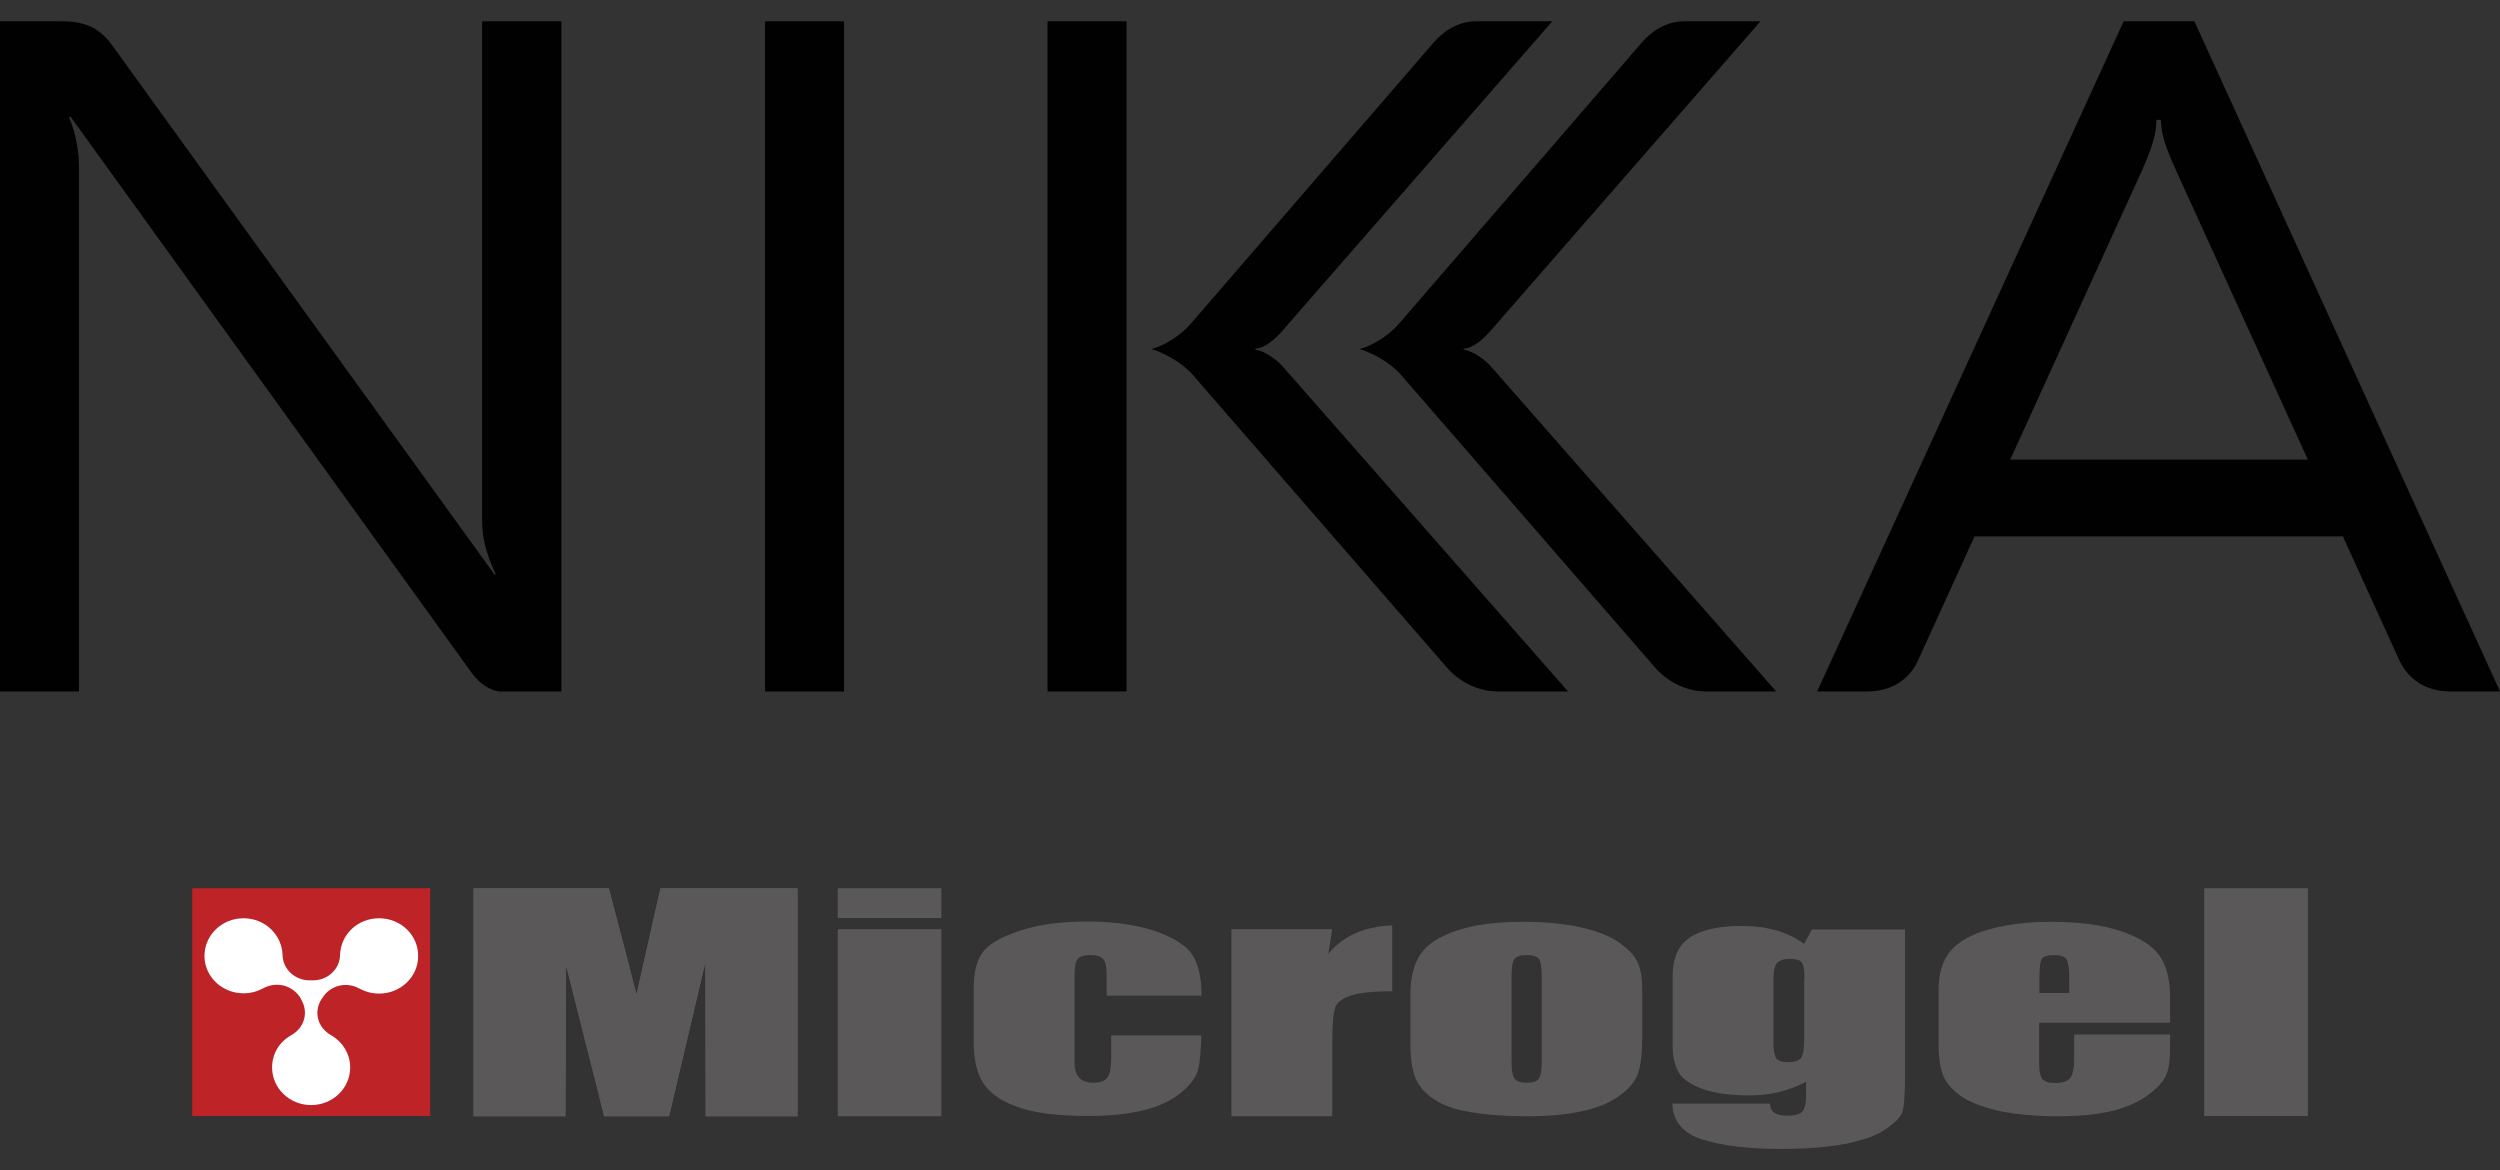 <svg width="94" height="44" viewBox="0 0 94 44" fill="none" xmlns="http://www.w3.org/2000/svg">
<rect x="0" y="0" width="94" height="44" fill="#333333" stroke="none"/>
<path d="M21.11 0.8V25.999H18.821C18.474 25.999 18.046 25.711 17.769 25.346L2.659 4.395H2.59C2.879 5.081 2.971 5.745 2.971 6.32V25.999H0V0.8H2.289C3.087 0.8 3.699 0.977 4.22 1.707L18.59 21.596H18.647C18.243 20.767 18.127 20.147 18.127 19.561V0.8H21.11Z" fill="#010101"/>
<path d="M31.737 0.8H28.766V25.999H31.737V0.8Z" fill="#010101"/>
<path d="M42.358 0.8H39.387V25.999H42.358V0.8Z" fill="#010101"/>
<path d="M55.524 0.8H58.368L48.218 12.437C47.906 12.791 47.547 13.09 47.2 13.112V13.145C47.547 13.2 47.998 13.499 48.276 13.831L58.958 25.999H56.31C55.536 25.999 54.807 25.59 54.368 25.059L44.831 14.074C44.391 13.577 43.651 13.223 43.293 13.123C43.57 13.068 44.287 12.736 44.773 12.172L53.906 1.597C54.322 1.121 54.865 0.8 55.524 0.8Z" fill="#010101"/>
<path d="M63.352 0.8H66.196L56.046 12.437C55.734 12.791 55.375 13.09 55.029 13.112V13.145C55.375 13.2 55.826 13.499 56.104 13.831L66.786 25.999H64.138C63.364 25.999 62.636 25.59 62.196 25.059L52.659 14.074C52.219 13.577 51.48 13.223 51.121 13.123C51.399 13.068 52.115 12.736 52.601 12.172L61.734 1.597C62.15 1.121 62.693 0.8 63.352 0.8Z" fill="#010101"/>
<path d="M94.001 25.999H92.139C91.249 25.999 90.567 25.579 90.22 24.837L88.093 20.169H74.243L72.116 24.837C71.781 25.579 71.076 25.999 70.209 25.999H68.324L79.85 0.8H82.509L94.001 25.999ZM86.775 17.282L81.804 6.375C81.272 5.203 81.272 4.871 81.249 4.506H81.087C81.064 4.882 81.064 5.214 80.555 6.375L75.584 17.282H86.775Z" fill="#010101"/>
<path d="M16.174 33.399H7.227V41.961H16.174V33.399Z" fill="#BD2327"/>
<path d="M14.254 34.527C13.445 34.527 12.809 35.136 12.786 35.91C12.774 36.441 12.323 36.861 11.768 36.861H11.641C11.086 36.861 10.636 36.441 10.624 35.91C10.601 35.136 9.953 34.527 9.156 34.527C8.346 34.527 7.688 35.158 7.688 35.943C7.688 36.718 8.346 37.348 9.156 37.348C9.422 37.348 9.664 37.282 9.896 37.16C10.138 37.027 10.416 36.994 10.682 37.06C10.948 37.138 11.167 37.304 11.306 37.536L11.341 37.614C11.607 38.078 11.433 38.653 10.959 38.919C10.497 39.173 10.231 39.627 10.231 40.136C10.231 40.921 10.89 41.551 11.699 41.551C12.508 41.551 13.167 40.921 13.167 40.136C13.167 39.638 12.89 39.173 12.439 38.919C12.208 38.786 12.034 38.576 11.965 38.322C11.896 38.067 11.942 37.802 12.081 37.58L12.127 37.514C12.416 37.049 13.028 36.895 13.514 37.171C13.745 37.293 13.988 37.359 14.254 37.359C15.063 37.359 15.722 36.729 15.722 35.954C15.734 35.169 15.075 34.527 14.254 34.527Z" fill="white"/>
<path d="M29.99 33.399V41.972H26.533L26.521 36.187L25.157 41.972H22.718L21.285 36.297L21.261 41.972H17.805V33.399H22.891C23.03 33.908 23.18 34.516 23.365 35.202L23.932 37.392L24.834 33.399H29.99Z" fill="#5A5858"/>
<path d="M35.396 34.516H31.5V33.399H35.396V34.516ZM35.396 41.972H31.5V34.937H35.396V41.972Z" fill="#5A5858"/>
<path d="M45.18 37.437H41.608V36.64C41.608 36.364 41.573 36.165 41.48 36.065C41.388 35.965 41.238 35.91 41.006 35.91C40.775 35.91 40.613 35.955 40.532 36.043C40.451 36.131 40.405 36.331 40.405 36.64V39.959C40.405 40.213 40.463 40.401 40.579 40.523C40.694 40.645 40.868 40.711 41.099 40.711C41.365 40.711 41.55 40.645 41.642 40.512C41.735 40.379 41.781 40.136 41.781 39.771V38.93H45.168C45.157 39.494 45.122 39.915 45.053 40.202C44.983 40.49 44.775 40.777 44.417 41.076C44.058 41.375 43.596 41.596 43.029 41.74C42.451 41.883 41.746 41.961 40.902 41.961C39.827 41.961 38.972 41.861 38.347 41.651C37.712 41.441 37.272 41.154 37.006 40.777C36.74 40.401 36.613 39.87 36.613 39.184V37.171C36.613 36.574 36.717 36.12 36.937 35.822C37.157 35.512 37.608 35.246 38.313 35.003C39.018 34.771 39.862 34.649 40.868 34.649C41.862 34.649 42.717 34.771 43.422 35.003C44.128 35.246 44.59 35.545 44.833 35.899C45.064 36.275 45.18 36.784 45.18 37.437Z" fill="#5A5858"/>
<path d="M50.093 34.937L49.942 35.866C50.497 35.191 51.295 34.837 52.347 34.793V37.271C51.653 37.271 51.133 37.326 50.809 37.426C50.486 37.536 50.278 37.68 50.208 37.868C50.139 38.056 50.093 38.499 50.093 39.184V41.972H46.301V34.937H50.093Z" fill="#5A5858"/>
<path d="M61.748 37.271V38.997C61.748 39.638 61.69 40.103 61.575 40.401C61.459 40.7 61.216 40.977 60.846 41.231C60.476 41.497 60.002 41.673 59.424 41.795C58.846 41.917 58.176 41.972 57.424 41.972C56.58 41.972 55.875 41.917 55.297 41.817C54.708 41.718 54.257 41.563 53.933 41.342C53.609 41.132 53.378 40.877 53.239 40.578C53.101 40.28 53.031 39.826 53.031 39.229V37.415C53.031 36.762 53.158 36.242 53.413 35.877C53.667 35.501 54.106 35.214 54.765 34.992C55.424 34.771 56.245 34.66 57.263 34.66C58.118 34.66 58.846 34.738 59.459 34.871C60.072 35.014 60.546 35.202 60.869 35.435C61.205 35.667 61.436 35.899 61.551 36.143C61.69 36.386 61.748 36.762 61.748 37.271ZM57.968 36.74C57.968 36.375 57.933 36.143 57.864 36.054C57.794 35.966 57.644 35.91 57.413 35.91C57.181 35.91 57.031 35.955 56.95 36.054C56.869 36.143 56.835 36.375 56.835 36.74V39.915C56.835 40.247 56.869 40.457 56.95 40.556C57.031 40.656 57.181 40.711 57.401 40.711C57.632 40.711 57.783 40.667 57.852 40.567C57.921 40.479 57.968 40.28 57.968 39.981V36.74Z" fill="#5A5858"/>
<path d="M71.63 34.937V40.368C71.63 41.098 71.596 41.574 71.538 41.784C71.48 41.994 71.26 42.215 70.902 42.459C70.544 42.702 70.035 42.879 69.376 43.012C68.729 43.133 67.919 43.2 66.925 43.2C65.723 43.2 64.752 43.078 64.012 42.846C63.272 42.614 62.902 42.16 62.879 41.496H66.555C66.555 41.795 66.763 41.95 67.18 41.95C67.469 41.95 67.665 41.906 67.757 41.806C67.85 41.718 67.908 41.507 67.908 41.209V40.678C67.584 40.844 67.237 40.976 66.879 41.065C66.52 41.153 66.139 41.187 65.746 41.187C65.064 41.187 64.497 41.109 64.046 40.954C63.607 40.799 63.295 40.6 63.133 40.346C62.971 40.091 62.891 39.726 62.891 39.262V36.706C62.891 36.032 63.099 35.556 63.526 35.257C63.954 34.97 64.601 34.815 65.48 34.815C65.954 34.815 66.393 34.87 66.786 34.981C67.18 35.092 67.526 35.269 67.838 35.49L68.127 34.948H71.63V34.937ZM67.85 36.795C67.85 36.474 67.815 36.275 67.746 36.187C67.677 36.098 67.526 36.054 67.295 36.054C67.064 36.054 66.914 36.109 66.821 36.209C66.729 36.308 66.682 36.507 66.682 36.806V39.173C66.682 39.494 66.717 39.693 66.786 39.793C66.856 39.881 67.006 39.937 67.226 39.937C67.48 39.937 67.642 39.881 67.723 39.771C67.804 39.66 67.838 39.406 67.838 39.007V36.795H67.85Z" fill="#5A5858"/>
<path d="M81.584 38.455H76.671V39.97C76.671 40.28 76.717 40.49 76.798 40.578C76.879 40.667 77.029 40.722 77.261 40.722C77.55 40.722 77.735 40.656 77.839 40.534C77.931 40.413 77.989 40.18 77.989 39.826V38.897H81.596V39.428C81.596 39.859 81.55 40.191 81.445 40.424C81.353 40.656 81.122 40.91 80.763 41.176C80.405 41.441 79.954 41.64 79.411 41.773C78.868 41.906 78.174 41.972 77.353 41.972C76.555 41.972 75.839 41.906 75.226 41.784C74.613 41.651 74.139 41.474 73.792 41.253C73.445 41.021 73.214 40.767 73.087 40.49C72.96 40.213 72.891 39.815 72.891 39.284V37.227C72.891 36.607 73.041 36.12 73.33 35.767C73.619 35.413 74.105 35.136 74.775 34.948C75.445 34.76 76.22 34.66 77.087 34.66C78.151 34.66 79.029 34.771 79.723 35.003C80.417 35.236 80.902 35.534 81.18 35.91C81.457 36.286 81.596 36.817 81.596 37.514V38.455H81.584ZM77.804 37.337V36.806C77.804 36.43 77.769 36.198 77.7 36.076C77.63 35.966 77.48 35.91 77.272 35.91C77.006 35.91 76.833 35.955 76.775 36.054C76.706 36.143 76.683 36.397 76.683 36.806V37.337H77.804Z" fill="#5A5858"/>
<path d="M86.775 33.399H82.879V41.961H86.775V33.399Z" fill="#5A5858"/>
<path d="M29.99 33.399V41.972H26.533L26.521 36.187L25.157 41.972H22.718L21.285 36.297L21.261 41.972H17.805V33.399H22.891C23.03 33.908 23.18 34.516 23.365 35.202L23.932 37.392L24.834 33.399H29.99Z" fill="#5A5858"/>
</svg>
